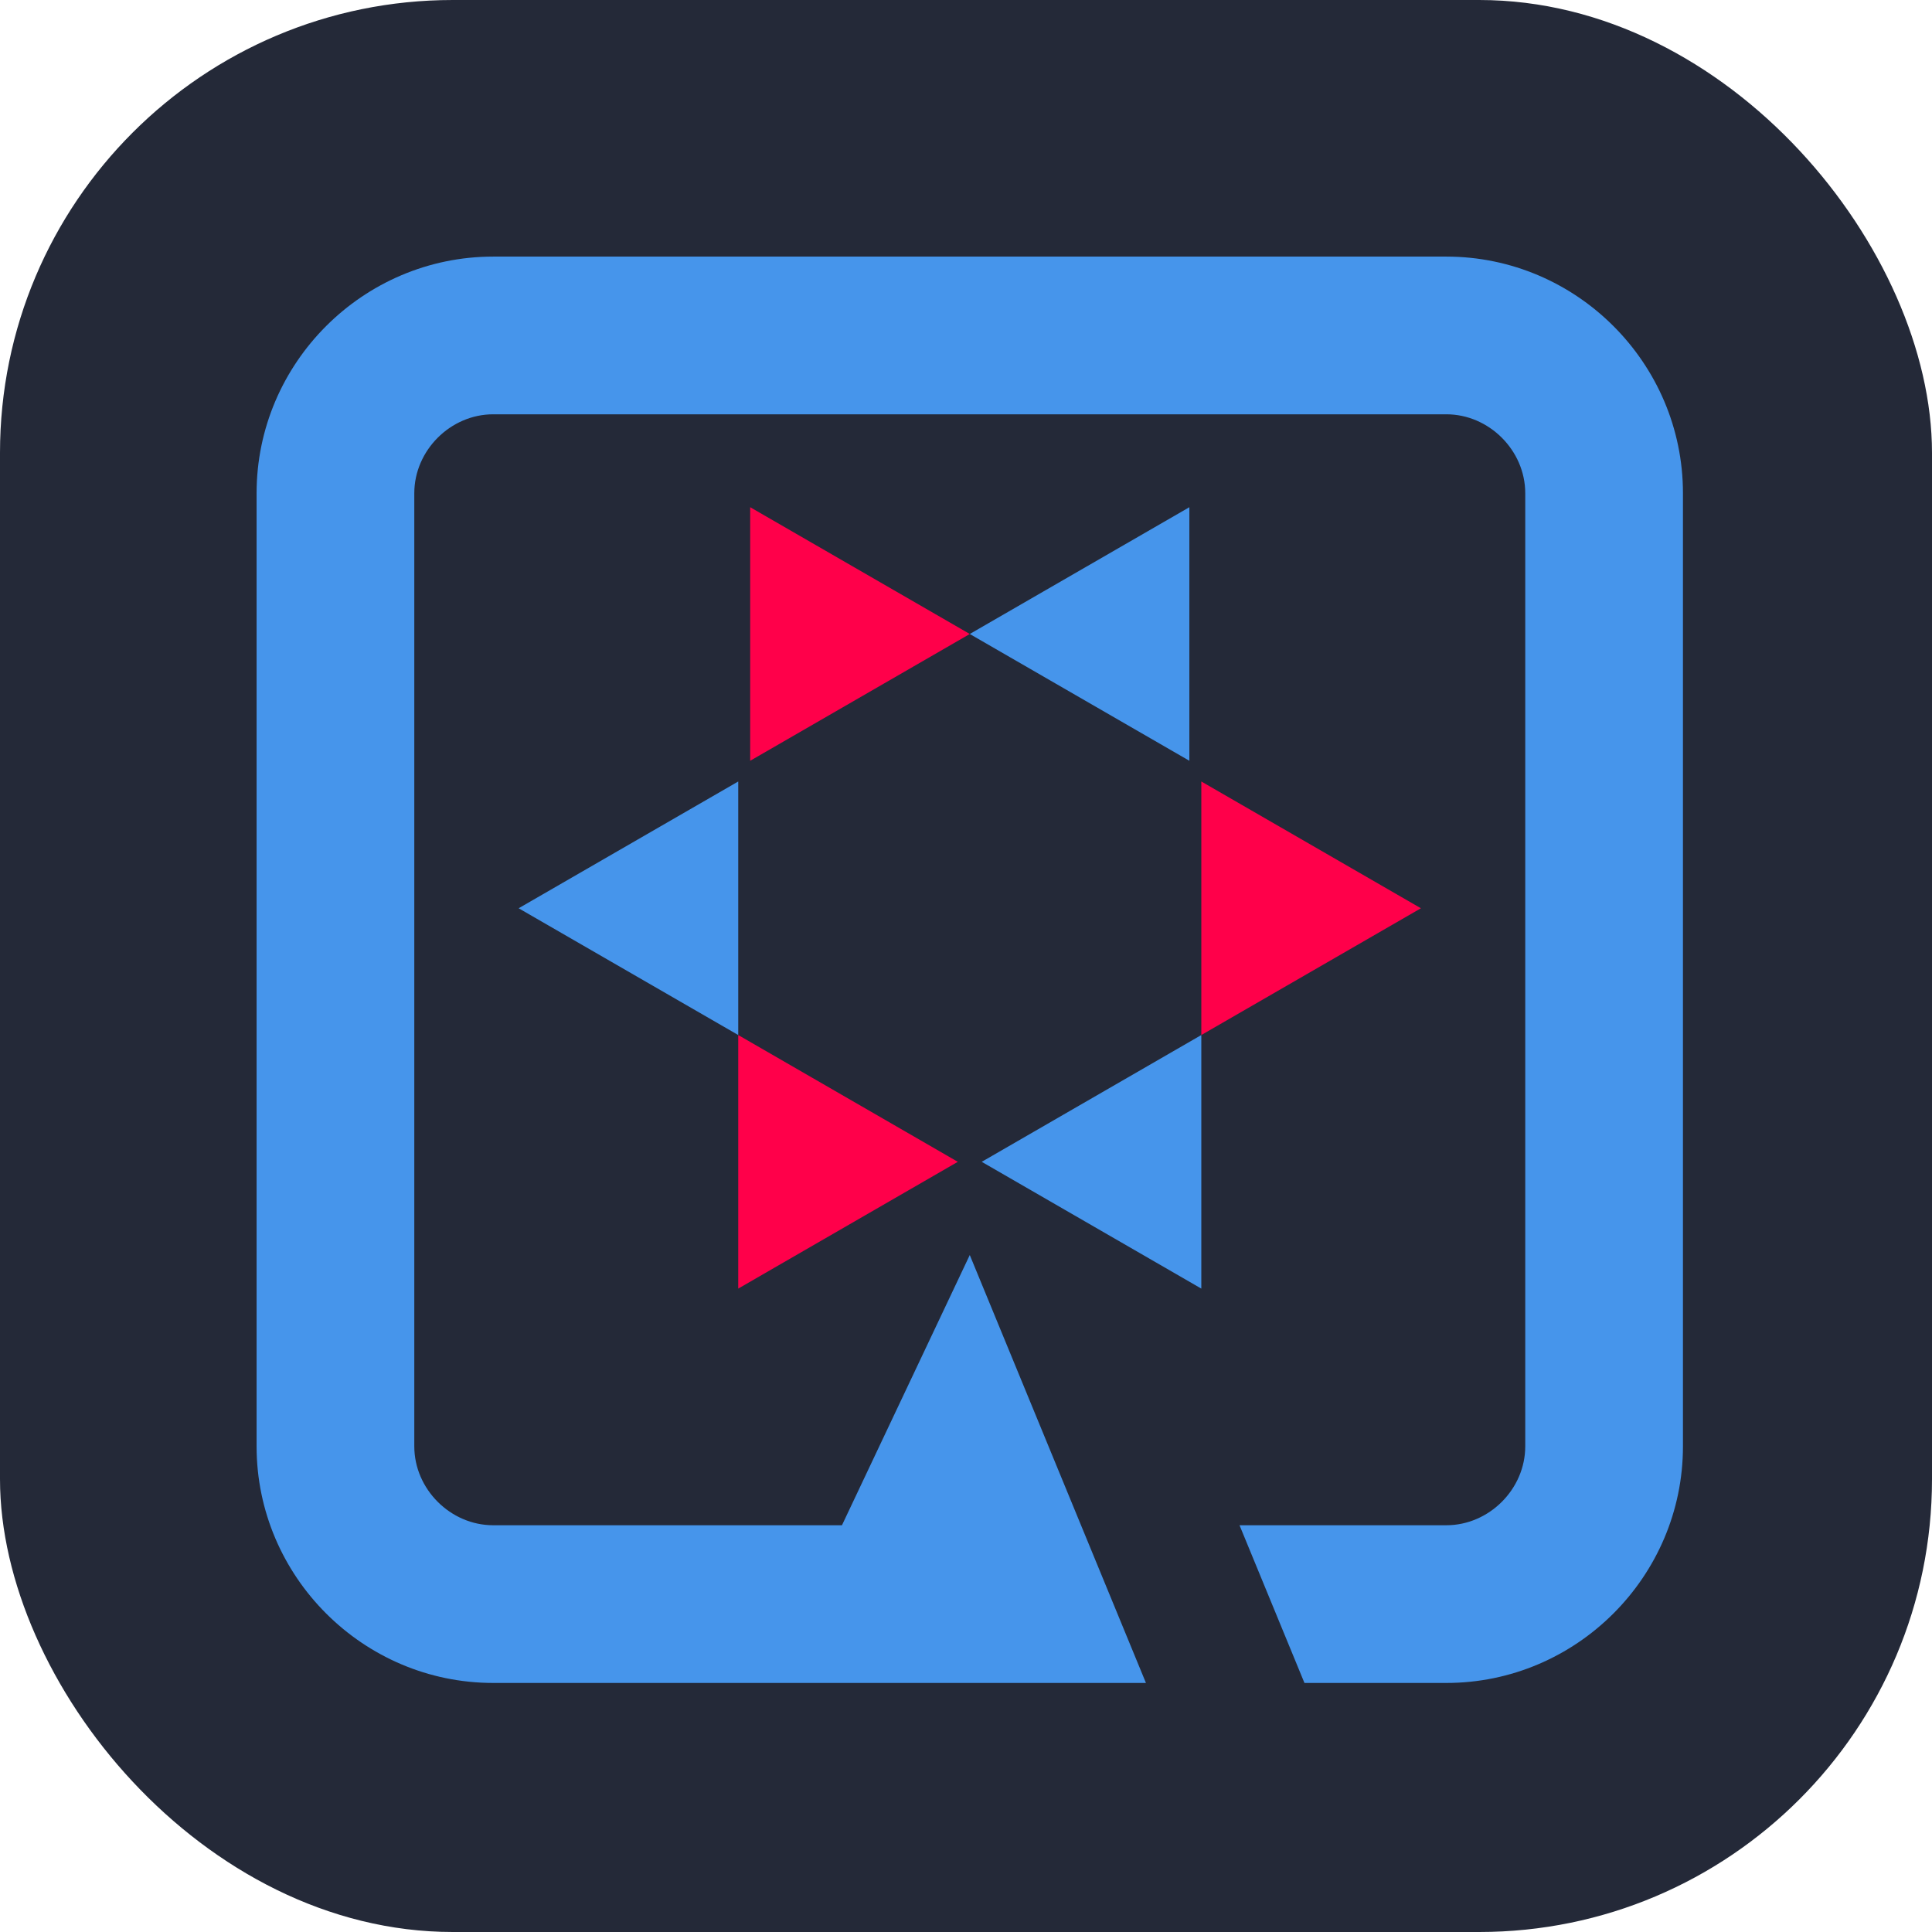 <svg width="256" height="256" viewBox="0 0 256 256" fill="none" xmlns="http://www.w3.org/2000/svg" id="quarkus">
<style>
#quarkus {
    rect {fill: #242938}
    #darkicon {fill: white}
    
    @media (prefers-color-scheme: light) {
        rect {fill: #F4F2ED}
        #lighticon {fill: #091313}
    }
}
</style>
<rect width="256" height="256" rx="60" fill="#242938"/>
<path d="M157.597 67.208L128.5 84.007L157.597 100.806V67.208Z" fill="#4695EB"/>
<path d="M99.403 67.208V100.806L128.5 84.007L99.403 67.208Z" fill="#FF004A"/>
<path id="darkicon" d="M157.597 100.807L128.5 84.007L99.403 100.807L128.5 117.606L157.597 100.807Z" />
<path id="lighticon" d="M157.597 100.807L128.5 84.007L99.403 100.807L128.5 117.606L157.597 100.807Z" />    
<path d="M68.723 120.35L97.82 137.147V103.551L68.723 120.35Z" fill="#4695EB"/>
<path d="M97.82 170.746L126.915 153.947L97.82 137.147V170.746Z" fill="#FF004A"/>
<path id="darkicon" d="M97.82 103.551V137.147L126.915 153.946V120.35L97.82 103.551Z" />
<path id="lighticon" d="M97.82 103.551V137.147L126.915 153.946V120.35L97.82 103.551Z" />    
<path d="M159.18 170.746V137.147L130.085 153.947L159.18 170.746Z" fill="#4695EB"/>
<path d="M188.277 120.35L159.18 103.551V137.147L188.277 120.35Z" fill="#FF004A"/>
<path id="darkicon" d="M130.085 153.946L159.18 137.147V103.551L130.085 120.35V153.946Z" />
<path id="lighticon" d="M130.085 153.946L159.18 137.147V103.551L130.085 120.35V153.946Z" />    
<path d="M191.649 34H65.351C48.108 34 34 48.108 34 65.351V191.649C34 208.892 48.108 223 65.351 223H151.844L128.5 166.298L111.564 202.103H65.351C59.687 202.103 54.897 197.313 54.897 191.649V65.351C54.897 59.687 59.687 54.897 65.351 54.897H191.649C197.313 54.897 202.103 59.687 202.103 65.351V191.649C202.103 197.313 197.313 202.103 191.649 202.103H164.244L172.847 223H191.649C208.892 223 223 208.892 223 191.649V65.351C223 48.108 208.892 34 191.649 34Z" fill="#4695EB"/>
</svg>
